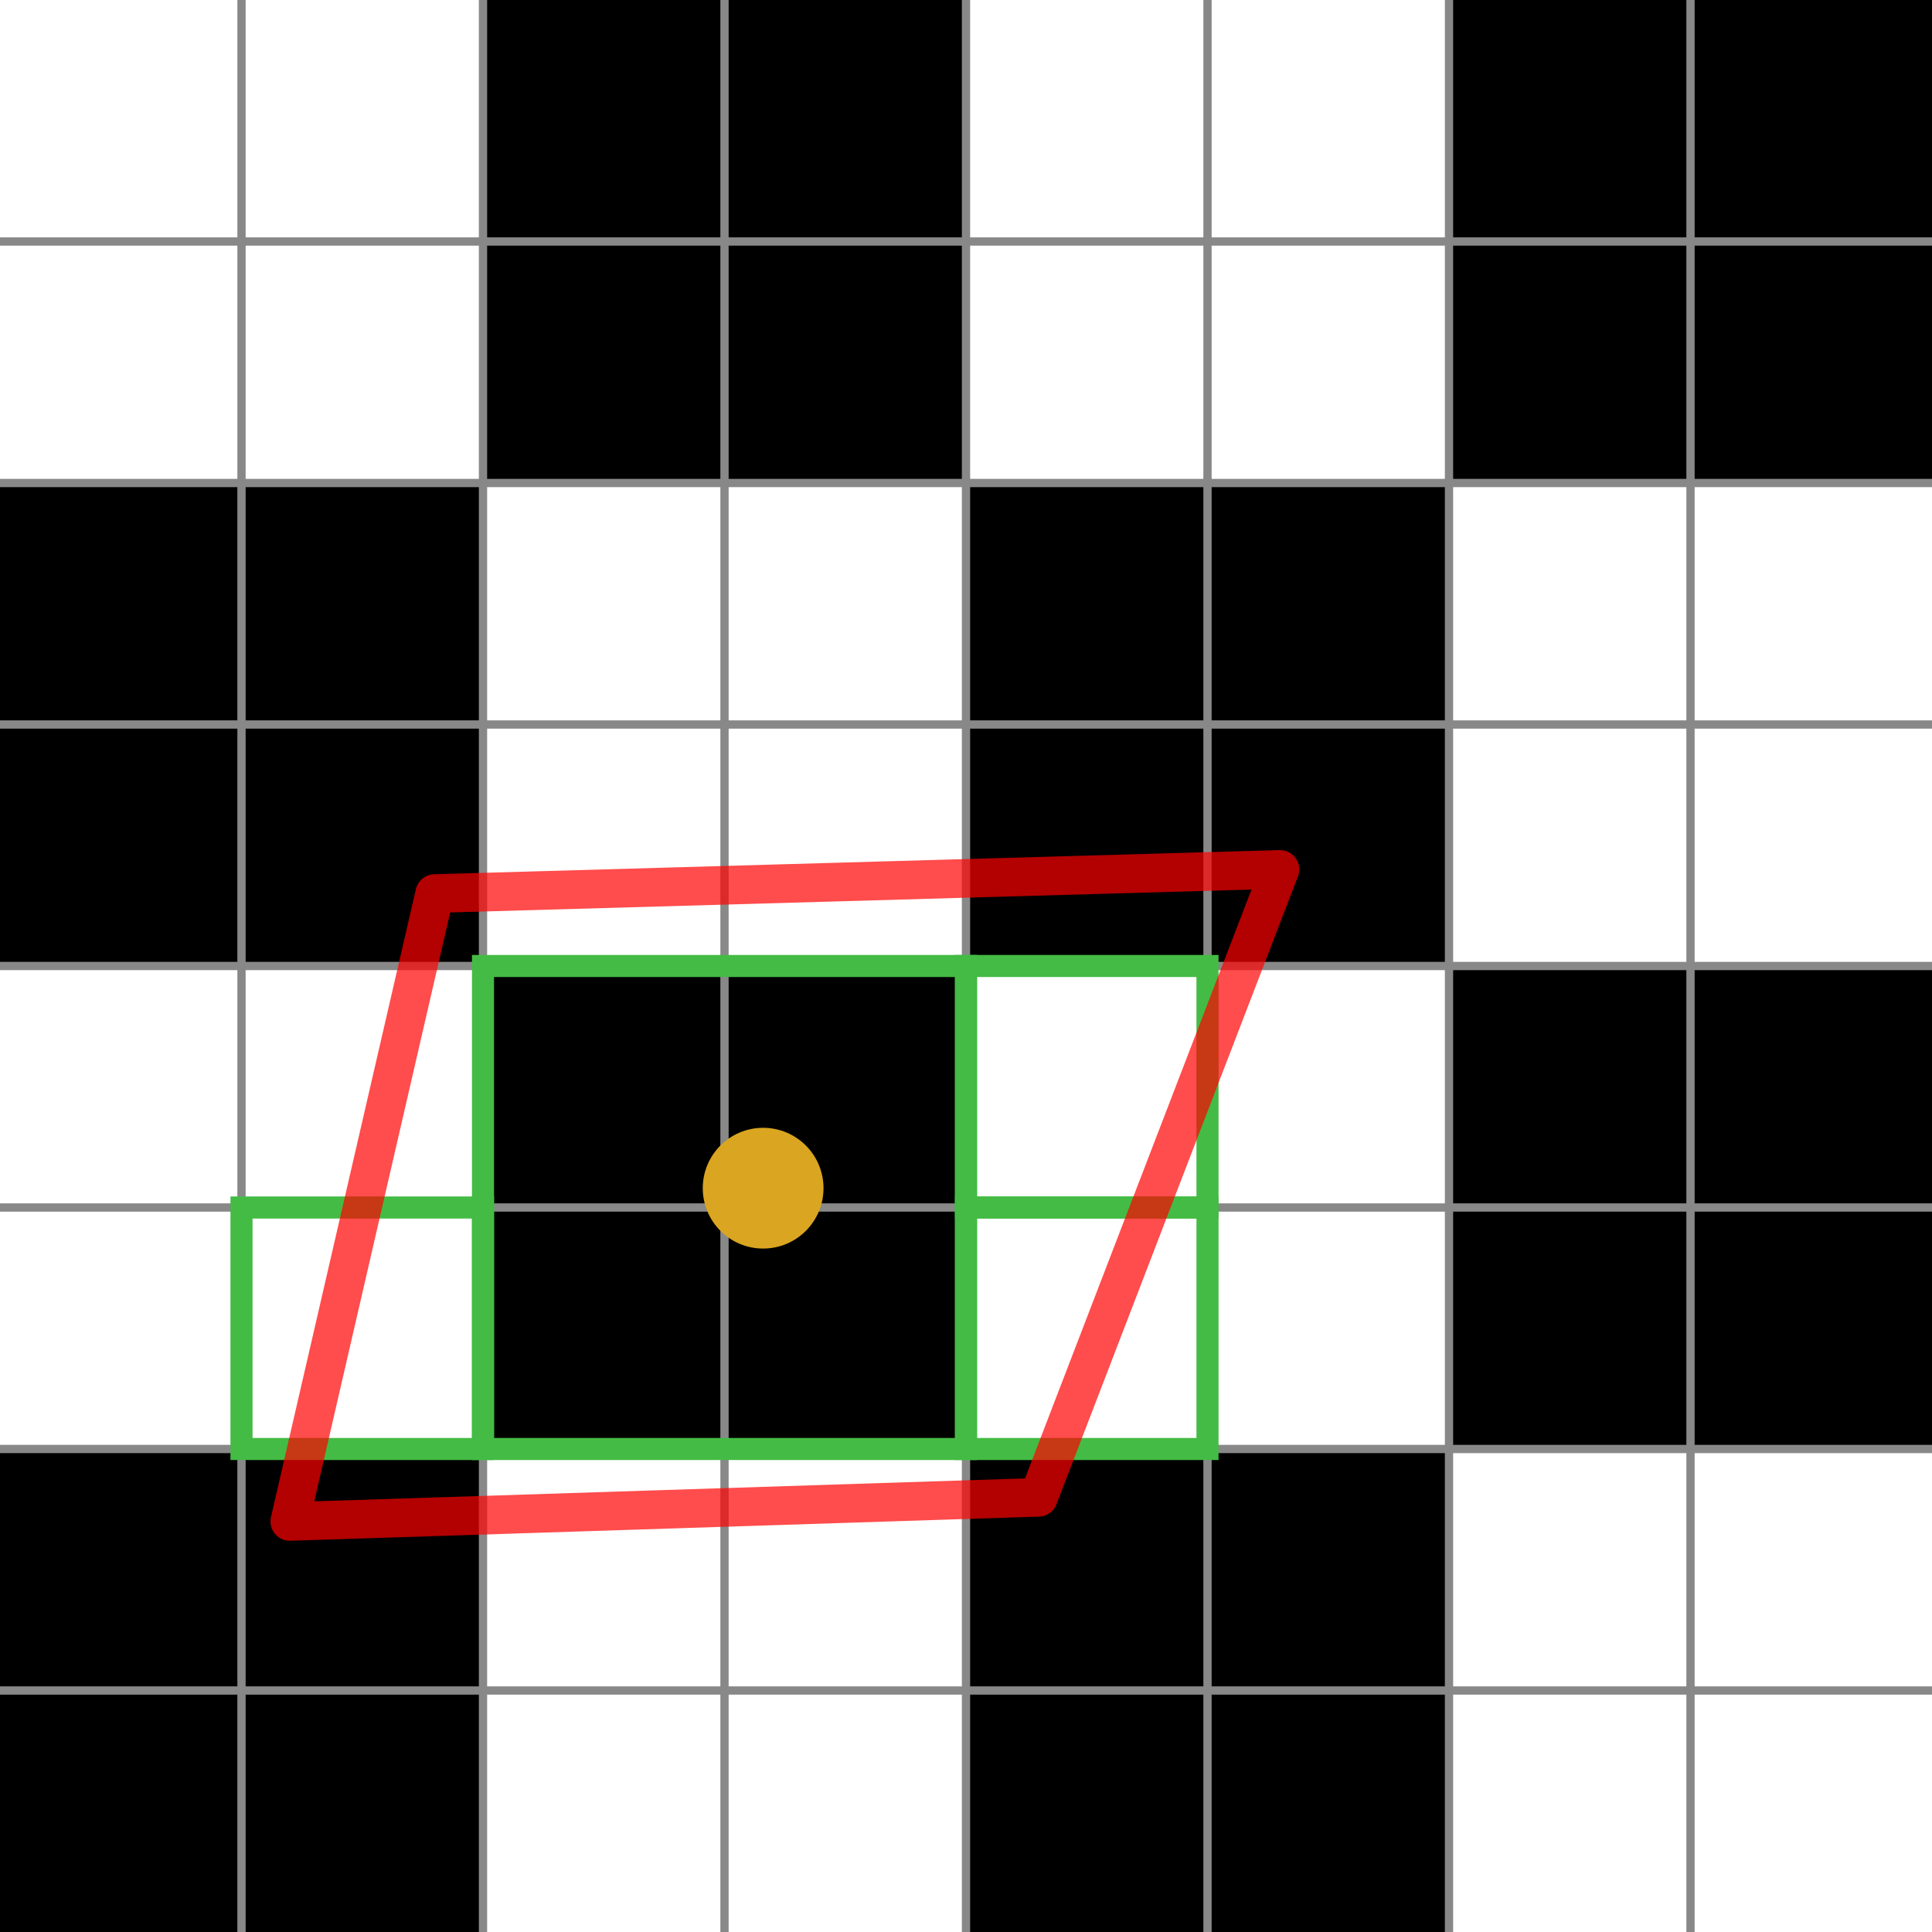 <?xml version="1.0" encoding="UTF-8"?>
<!DOCTYPE svg PUBLIC "-//W3C//DTD SVG 1.1//EN" "http://www.w3.org/Graphics/SVG/1.1/DTD/svg11.dtd">

<svg xmlns="http://www.w3.org/2000/svg" xmlns:xlink="http://www.w3.org/1999/xlink" version="1.1" height="350px" width="350px" >
	<rect width="100%" height="100%" fill="#333333" stroke="none"/>
	<style type="text/css" ><![CDATA[.frag_area
{
	stroke-opacity: 0.7;
	stroke-width: 7px;
	stroke-linejoin: round;
	stroke: red;
	fill: none;
}

.sample_box
{
	stroke: #4B4;
	stroke-width: 4px;
	fill: none;
}

.color_0
{
	fill: #000000;
	stroke: none;
}

.color_1
{
	fill: #FFFFFF;
	stroke: none;
}

.grid
{
	stroke: #888;
	stroke-width: 1.5px;
	fill: none;
}

.sample_pt
{
	fill: goldenrod;
	stroke: none;
}]]></style>
	<defs />
	<rect y="0" x="0" height="43.75" width="43.75" class="color_1" />
	<rect y="0" x="43.75" height="43.75" width="43.75" class="color_1" />
	<rect y="0" x="87.5" height="43.75" width="43.75" class="color_0" />
	<rect y="0" x="131.25" height="43.75" width="43.75" class="color_0" />
	<rect y="0" x="175" height="43.75" width="43.75" class="color_1" />
	<rect y="0" x="218.75" height="43.75" width="43.75" class="color_1" />
	<rect y="0" x="262.5" height="43.75" width="43.75" class="color_0" />
	<rect y="0" x="306.25" height="43.75" width="43.75" class="color_0" />
	<rect y="43.75" x="0" height="43.75" width="43.75" class="color_1" />
	<rect y="43.75" x="43.75" height="43.75" width="43.75" class="color_1" />
	<rect y="43.75" x="87.5" height="43.75" width="43.75" class="color_0" />
	<rect y="43.75" x="131.25" height="43.75" width="43.75" class="color_0" />
	<rect y="43.75" x="175" height="43.75" width="43.75" class="color_1" />
	<rect y="43.75" x="218.75" height="43.75" width="43.75" class="color_1" />
	<rect y="43.75" x="262.5" height="43.75" width="43.75" class="color_0" />
	<rect y="43.75" x="306.25" height="43.75" width="43.75" class="color_0" />
	<rect y="87.5" x="0" height="43.75" width="43.75" class="color_0" />
	<rect y="87.5" x="43.75" height="43.75" width="43.75" class="color_0" />
	<rect y="87.5" x="87.5" height="43.75" width="43.75" class="color_1" />
	<rect y="87.5" x="131.25" height="43.75" width="43.75" class="color_1" />
	<rect y="87.5" x="175" height="43.75" width="43.75" class="color_0" />
	<rect y="87.5" x="218.75" height="43.75" width="43.75" class="color_0" />
	<rect y="87.5" x="262.5" height="43.75" width="43.75" class="color_1" />
	<rect y="87.5" x="306.25" height="43.75" width="43.75" class="color_1" />
	<rect y="131.25" x="0" height="43.75" width="43.75" class="color_0" />
	<rect y="131.25" x="43.75" height="43.75" width="43.75" class="color_0" />
	<rect y="131.25" x="87.5" height="43.75" width="43.75" class="color_1" />
	<rect y="131.25" x="131.25" height="43.75" width="43.75" class="color_1" />
	<rect y="131.25" x="175" height="43.75" width="43.75" class="color_0" />
	<rect y="131.25" x="218.75" height="43.75" width="43.75" class="color_0" />
	<rect y="131.25" x="262.5" height="43.75" width="43.75" class="color_1" />
	<rect y="131.25" x="306.25" height="43.75" width="43.75" class="color_1" />
	<rect y="175" x="0" height="43.75" width="43.75" class="color_1" />
	<rect y="175" x="43.75" height="43.75" width="43.75" class="color_1" />
	<rect y="175" x="87.5" height="43.75" width="43.75" class="color_0" />
	<rect y="175" x="131.25" height="43.75" width="43.75" class="color_0" />
	<rect y="175" x="175" height="43.75" width="43.75" class="color_1" />
	<rect y="175" x="218.75" height="43.75" width="43.75" class="color_1" />
	<rect y="175" x="262.5" height="43.75" width="43.75" class="color_0" />
	<rect y="175" x="306.25" height="43.75" width="43.75" class="color_0" />
	<rect y="218.75" x="0" height="43.75" width="43.75" class="color_1" />
	<rect y="218.75" x="43.75" height="43.75" width="43.75" class="color_1" />
	<rect y="218.75" x="87.5" height="43.75" width="43.75" class="color_0" />
	<rect y="218.75" x="131.25" height="43.75" width="43.75" class="color_0" />
	<rect y="218.75" x="175" height="43.75" width="43.75" class="color_1" />
	<rect y="218.75" x="218.75" height="43.75" width="43.75" class="color_1" />
	<rect y="218.75" x="262.5" height="43.75" width="43.75" class="color_0" />
	<rect y="218.75" x="306.25" height="43.75" width="43.75" class="color_0" />
	<rect y="262.5" x="0" height="43.75" width="43.75" class="color_0" />
	<rect y="262.5" x="43.75" height="43.75" width="43.75" class="color_0" />
	<rect y="262.5" x="87.5" height="43.75" width="43.75" class="color_1" />
	<rect y="262.5" x="131.25" height="43.75" width="43.75" class="color_1" />
	<rect y="262.5" x="175" height="43.75" width="43.75" class="color_0" />
	<rect y="262.5" x="218.75" height="43.75" width="43.75" class="color_0" />
	<rect y="262.5" x="262.5" height="43.75" width="43.75" class="color_1" />
	<rect y="262.5" x="306.25" height="43.75" width="43.75" class="color_1" />
	<rect y="306.25" x="0" height="43.75" width="43.75" class="color_0" />
	<rect y="306.25" x="43.75" height="43.75" width="43.75" class="color_0" />
	<rect y="306.25" x="87.5" height="43.75" width="43.75" class="color_1" />
	<rect y="306.25" x="131.25" height="43.75" width="43.75" class="color_1" />
	<rect y="306.25" x="175" height="43.75" width="43.75" class="color_0" />
	<rect y="306.25" x="218.75" height="43.75" width="43.75" class="color_0" />
	<rect y="306.25" x="262.5" height="43.75" width="43.75" class="color_1" />
	<rect y="306.25" x="306.25" height="43.75" width="43.75" class="color_1" />
	<path d="M 0 43.75 h 350 M 0 87.5 h 350 M 0 131.25 h 350 M 0 175 h 350 M 0 218.75 h 350 M 0 262.5 h 350 M 0 306.25 h 350 M 43.75 0 v 350 M 87.5 0 v 350 M 131.25 0 v 350 M 175 0 v 350 M 218.75 0 v 350 M 262.5 0 v 350 M 306.25 0 v 350" class="grid" />
	<rect y="218.75" x="43.75" height="43.75" width="43.75" class="sample_box" />
	<rect y="218.75" x="175" height="43.75" width="43.75" class="sample_box" />
	<rect y="175" x="175" height="43.75" width="43.75" class="sample_box" />
	<rect y="175" x="87.5" height="87.5" width="87.5" class="sample_box" />
	<path d="M 52.5 275.625 L 78.75 161.875 L 231.875 157.5 L 188.125 271.25 Z" class="frag_area" />
	<circle r="10.938" cy="215.25" cx="138.25" class="sample_pt" />
</svg>